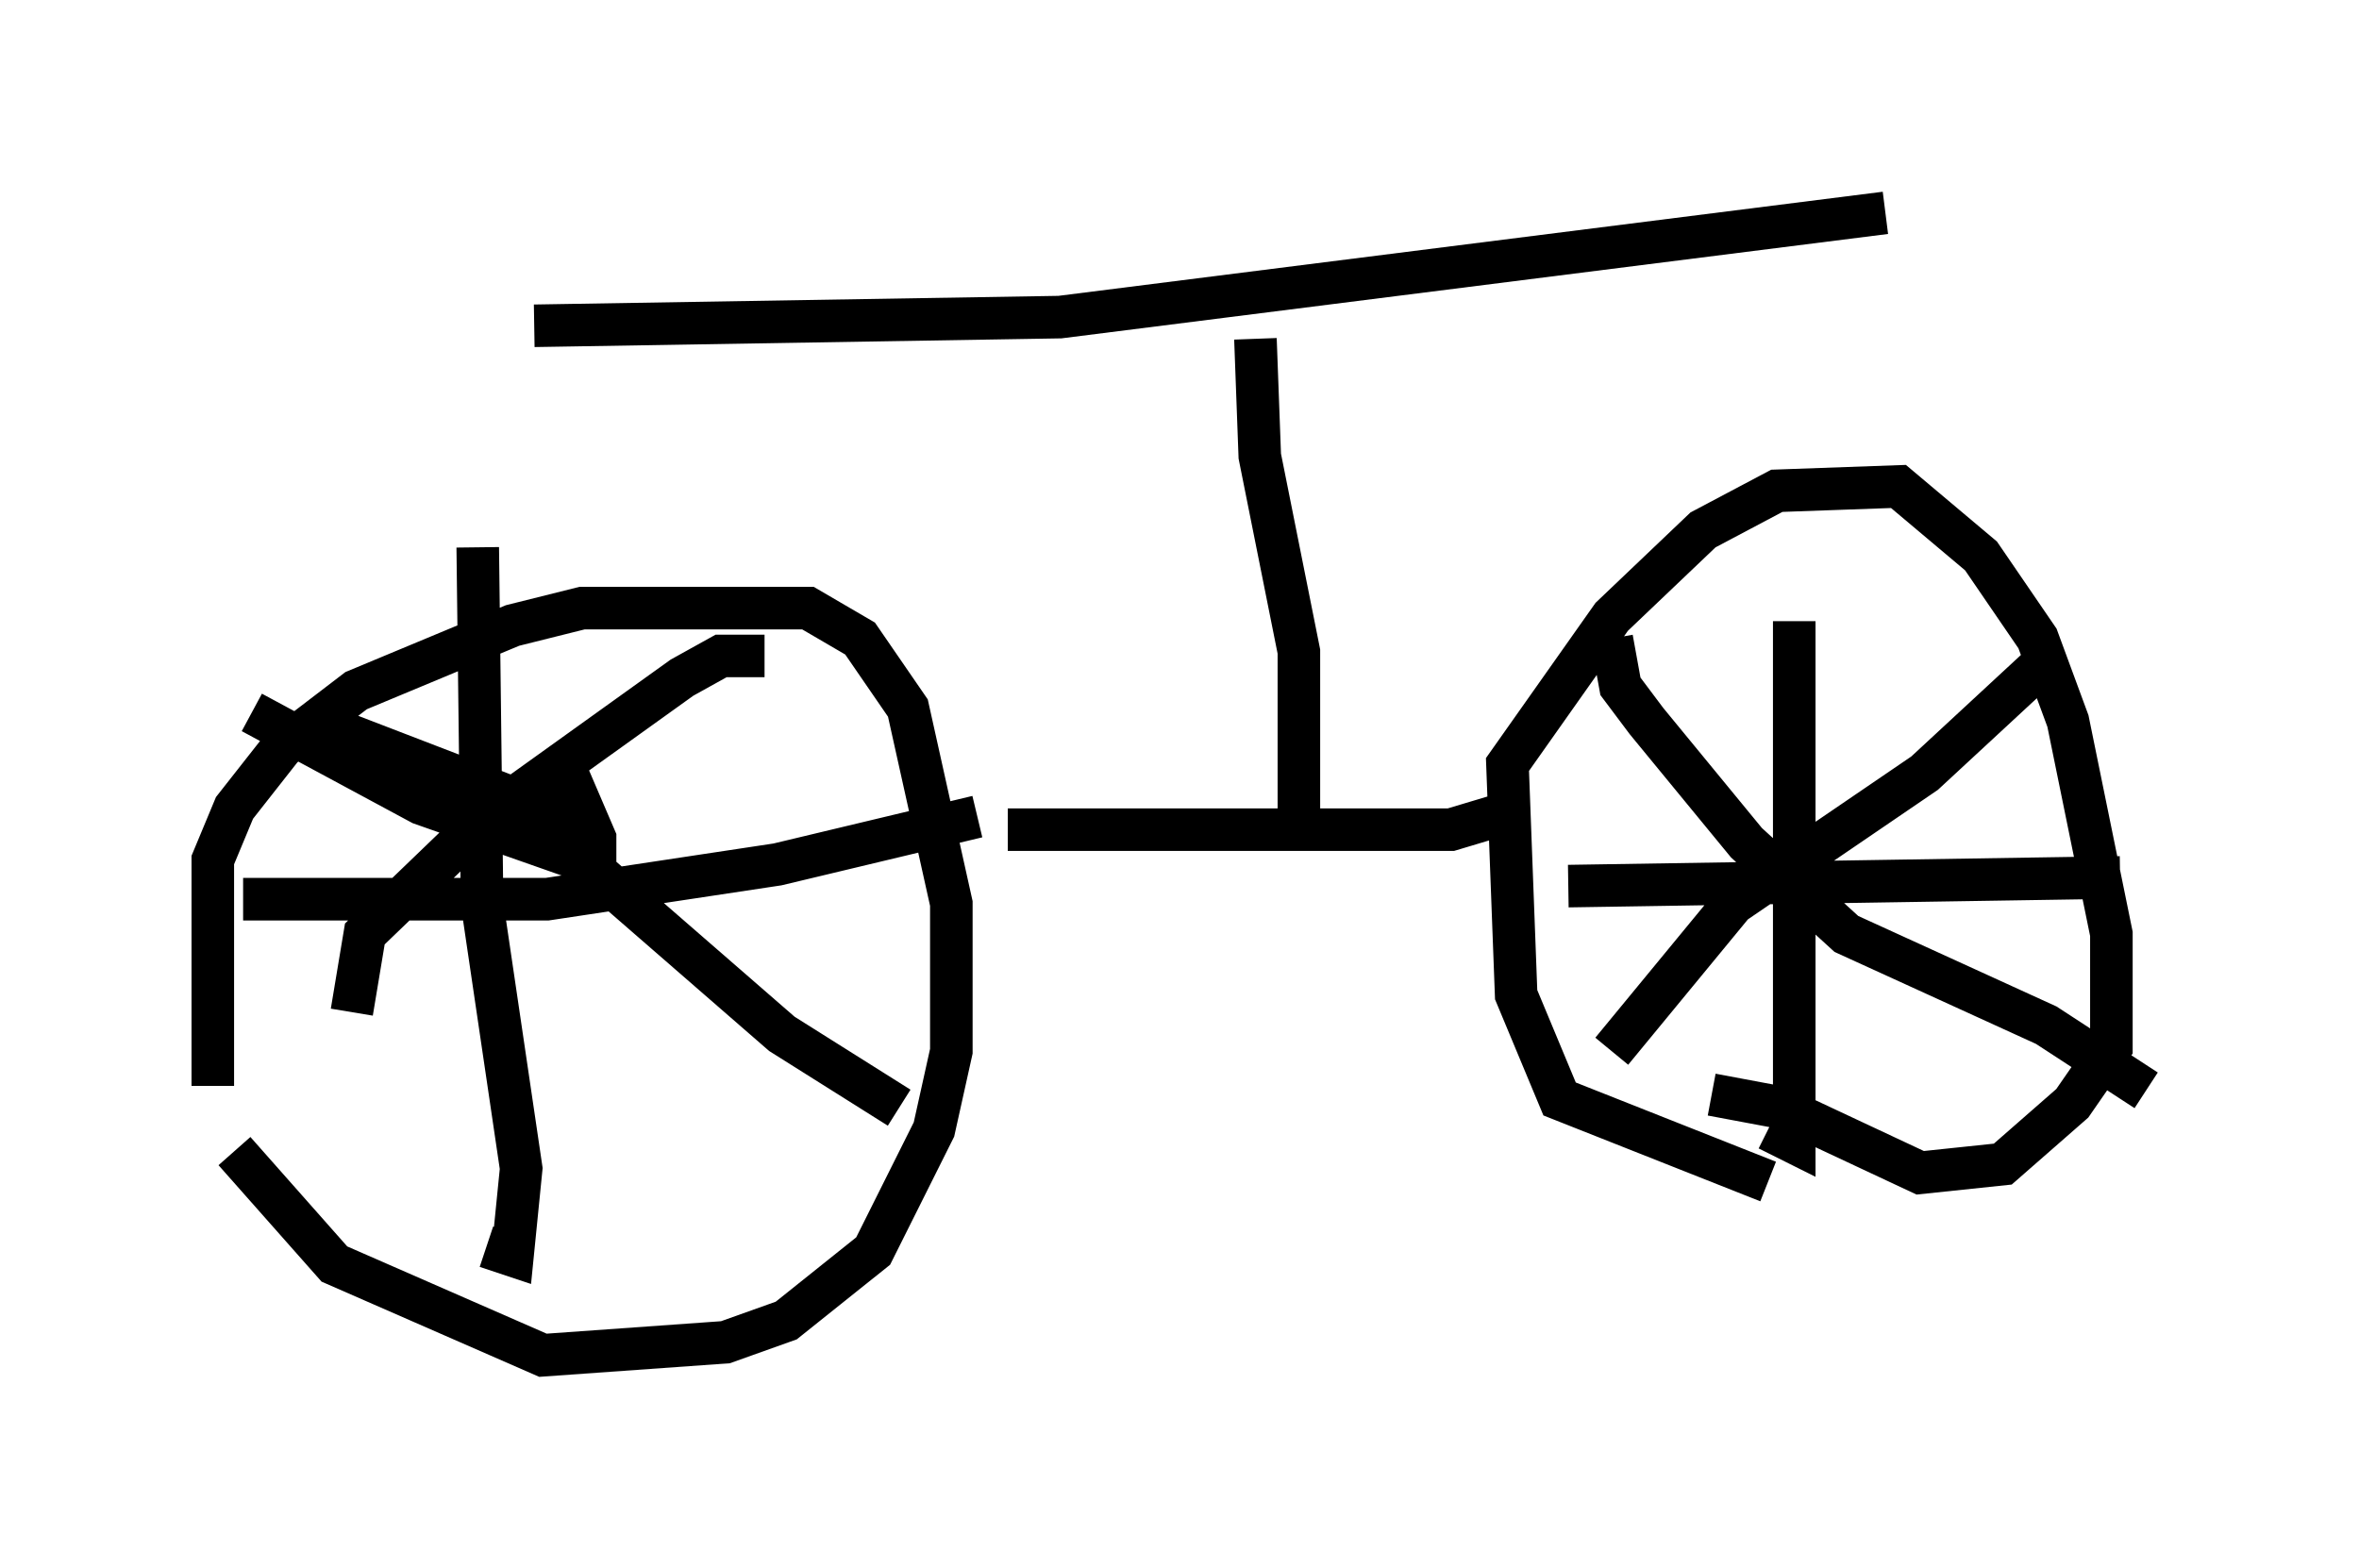 <?xml version="1.0" encoding="utf-8" ?>
<svg baseProfile="full" height="36.848" version="1.1" width="55.428" xmlns="http://www.w3.org/2000/svg" xmlns:ev="http://www.w3.org/2001/xml-events" xmlns:xlink="http://www.w3.org/1999/xlink"><defs /><rect fill="white" height="36.848" width="55.428" x="0" y="0" /><path d="M5.306, 27.254 m-0.306, -1.735 l0.0, -5.308 0.51, -1.225 l1.123, -1.429 1.735, -1.327 l3.675, -1.531 1.633, -0.408 l5.308, 0.0 1.225, 0.715 l1.123, 1.633 1.021, 4.594 l0.0, 3.471 -0.408, 1.838 l-1.429, 2.858 -2.042, 1.633 l-1.429, 0.51 -4.288, 0.306 l-4.9, -2.144 -2.348, -2.654 m36.036, 0.715 l-4.9, -1.94 -1.021, -2.45 l-0.204, -5.41 2.45, -3.471 l2.144, -2.042 1.735, -0.919 l2.858, -0.102 1.94, 1.633 l1.327, 1.94 0.715, 1.94 l1.021, 5.002 0.0, 2.654 l-0.919, 1.327 -1.633, 1.429 l-1.94, 0.204 -3.267, -1.531 l-1.633, -0.306 m1.94, -11.127 l0.0, 12.25 -0.613, -0.306 m-4.696, -5.717 l12.965, -0.204 m-1.838, -5.002 l-2.756, 2.552 -4.492, 3.063 l-2.858, 3.471 m0.0, -9.698 l0.204, 1.123 0.613, 0.817 l2.348, 2.858 2.348, 2.144 l4.696, 2.144 2.348, 1.531 m-32.463, -10.208 l-1.021, 0.0 -0.919, 0.51 l-4.696, 3.369 -2.756, 2.654 l-0.306, 1.838 m-0.919, -6.84 l5.308, 2.042 0.817, 0.51 l0.51, 1.123 0.0, -0.919 l-0.613, -1.429 m-7.452, -1.531 l3.981, 2.144 3.777, 1.327 l4.696, 4.083 2.756, 1.735 m-9.902, -13.169 l0.102, 8.371 0.919, 6.227 l-0.204, 2.042 -0.613, -0.204 m-5.717, -8.167 l7.146, 0.0 5.41, -0.817 l4.696, -1.123 m0.715, 0.306 l10.413, 0.0 1.021, -0.306 m-4.594, 0.0 l0.0, -3.879 -0.919, -4.594 l-0.102, -2.756 m-16.946, -0.306 l12.352, -0.204 19.396, -2.45 " fill="none" stroke="black" stroke-width="1" /></svg>